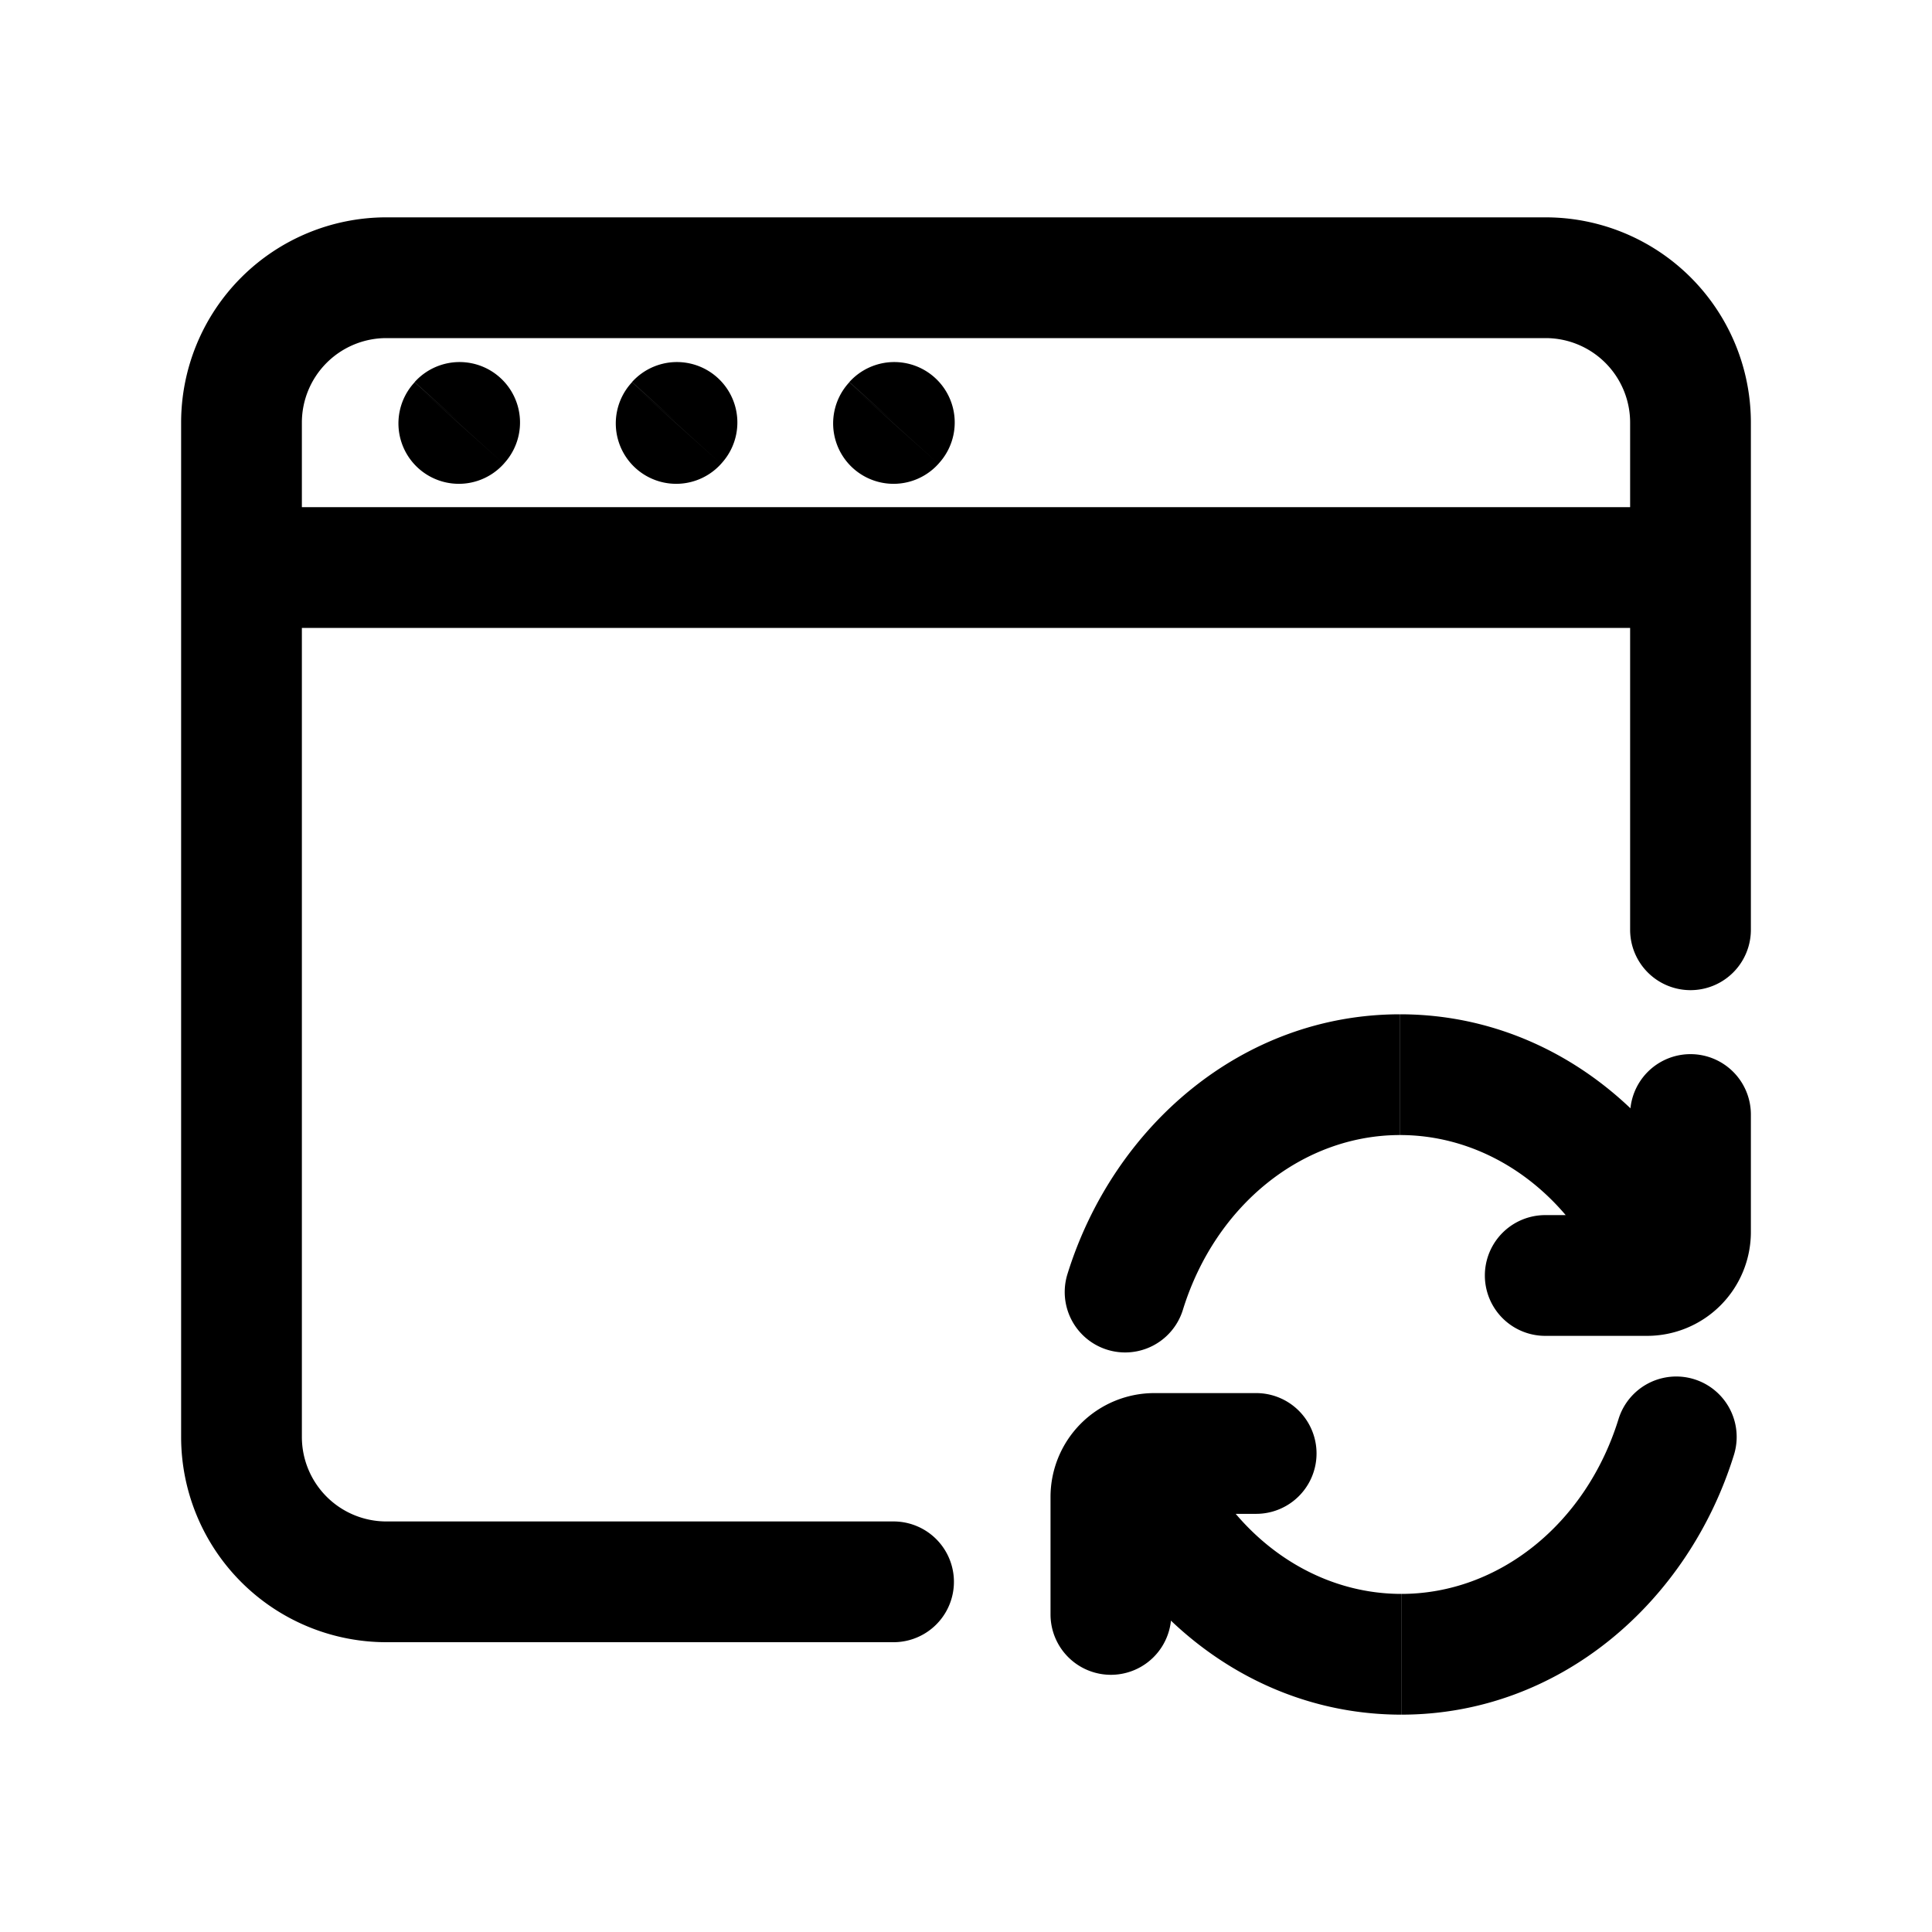 <svg xmlns="http://www.w3.org/2000/svg" fill="none" viewBox="0 0 16 16"><path fill="currentColor" d="M7.4 13.6a.5.5 0 1 0 0-1zm6.1-5.9a.5.5 0 1 0 1 0zM2 4.2a.5.5 0 0 0 0 1zm12 1a.5.5 0 0 0 0-1zM3.428 3.172a.5.5 0 0 0 .744.669zm.75.662a.5.5 0 1 0-.744-.67zm1.05-.662a.5.5 0 1 0 .744.669zm.75.662a.5.5 0 1 0-.744-.67zm1.05-.662a.5.5 0 0 0 .744.669zm.75.662a.5.5 0 1 0-.744-.67zm5.557 6.85a.5.5 0 0 0 .93-.367zm-4.495-.132a.5.5 0 0 0 .956.296zm3.957-.489a.5.5 0 0 0 0 1zM14.5 9.23a.5.5 0 0 0-1 0zm-4.635 2.687a.5.5 0 0 0-.93.366zm4.495.131a.5.5 0 0 0-.956-.296zm-3.957.489a.5.5 0 1 0 0-1zM8.7 13.37a.5.5 0 1 0 1 0zm-1.3-.27v-.5H3.2v1h4.2zm-4.2 0v-.5a.7.7 0 0 1-.7-.7h-1a1.7 1.7 0 0 0 1.7 1.7zM2 11.9h.5V3.5h-1v8.4zm0-8.4h.5a.7.7 0 0 1 .7-.7v-1a1.7 1.7 0 0 0-1.7 1.7zm1.2-1.2v.5h9.6v-1H3.2zm9.6 0v.5a.7.7 0 0 1 .7.7h1a1.7 1.7 0 0 0-1.7-1.7zM14 3.5h-.5v4.2h1V3.5zM2 4.7v.5h12v-1H2zm1.8-1.194.372.335.006-.007-.372-.335-.372-.334-.006.007zm1.8 0 .372.335.006-.007-.372-.335-.372-.334-.006.007zm1.8 0 .372.335.006-.007-.372-.335-.372-.334-.006.007zm6.4 6.994.465-.183C13.83 9.214 12.817 8.4 11.595 8.4v1c.75 0 1.432.502 1.74 1.283zm-2.206-1.6v-.5c-1.308 0-2.375.93-2.754 2.152l.478.148.478.148c.27-.873.996-1.448 1.798-1.448zm1.203 1.663v.5h.843v-1h-.843zm.843 0v.5a.86.86 0 0 0 .86-.86h-1a.14.14 0 0 1 .14-.14zm.36-.36h.5V9.23h-1v.973zM9.4 12.1l-.465.183c.435 1.103 1.448 1.917 2.67 1.917v-1c-.75 0-1.432-.502-1.74-1.283zm2.206 1.6v.5c1.308 0 2.375-.93 2.754-2.152l-.478-.148-.478-.148c-.27.872-.996 1.448-1.798 1.448zm-1.203-1.663v-.5H9.56v1h.843zm-.843 0v-.5a.86.86 0 0 0-.86.86h1a.14.14 0 0 1-.14.14zm-.36.36h-.5v.973h1v-.973z"/></svg>